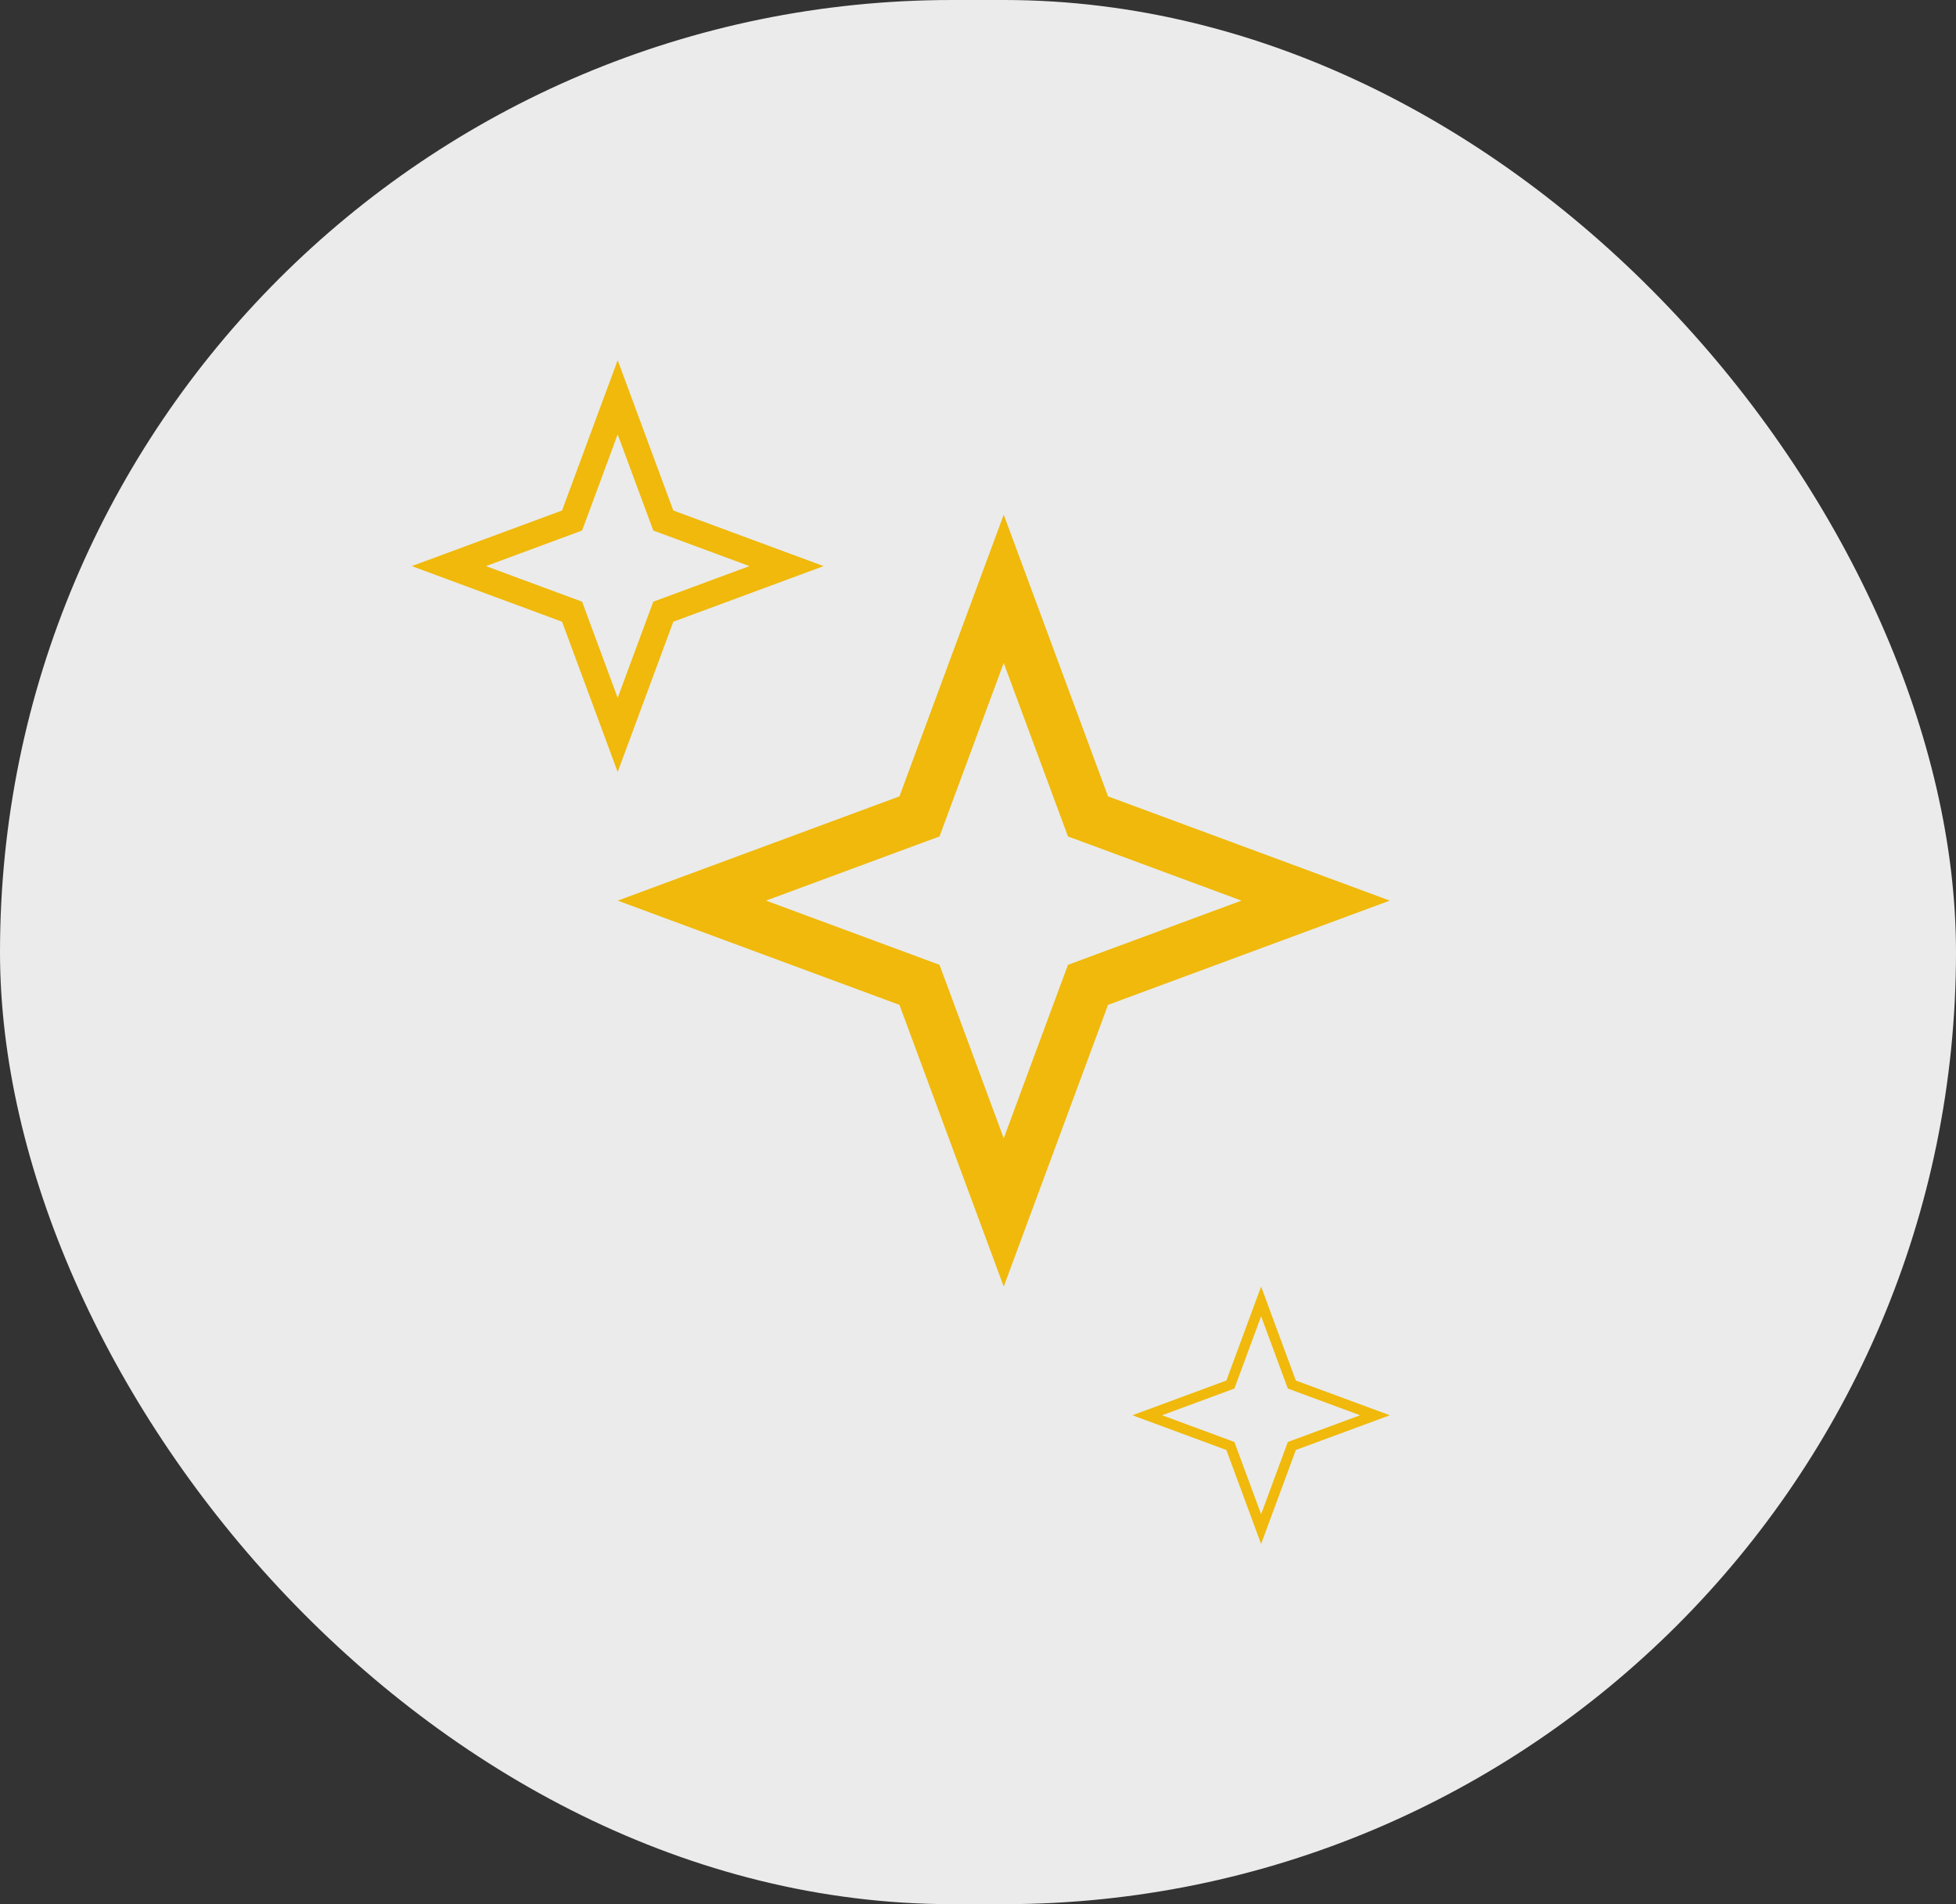 <svg xmlns="http://www.w3.org/2000/svg" width="38" height="37" viewBox="0 0 38 37" fill="none">
<rect x="0" y="0" width="38" height="37" fill="#333333" stroke="none"/>
<rect width="38" height="37" rx="18.5" fill="#EBEBEB"/>
<path d="M19.5 11.441L21.057 15.648L21.137 15.864L21.352 15.943L25.559 17.5L21.352 19.057L21.137 19.137L21.057 19.352L19.5 23.559L17.943 19.352L17.863 19.137L17.648 19.057L13.441 17.5L17.648 15.943L17.863 15.864L17.943 15.648L19.5 11.441Z" stroke="#F0B90B"/>
<path d="M12 7.72L12.846 10.006L12.886 10.114L12.994 10.154L15.28 11L12.994 11.846L12.886 11.886L12.846 11.994L12 14.28L11.154 11.994L11.114 11.886L11.006 11.846L8.72 11L11.006 10.154L11.114 10.114L11.154 10.006L12 7.72Z" stroke="#F0B90B" stroke-width="0.5"/>
<path d="M24.5 25.288L25.081 26.86L25.097 26.903L25.14 26.919L26.712 27.5L25.14 28.081L25.097 28.097L25.081 28.14L24.5 29.712L23.919 28.14L23.903 28.097L23.86 28.081L22.288 27.5L23.86 26.919L23.903 26.903L23.919 26.86L24.5 25.288Z" stroke="#F0B90B" stroke-width="0.2"/>
</svg>